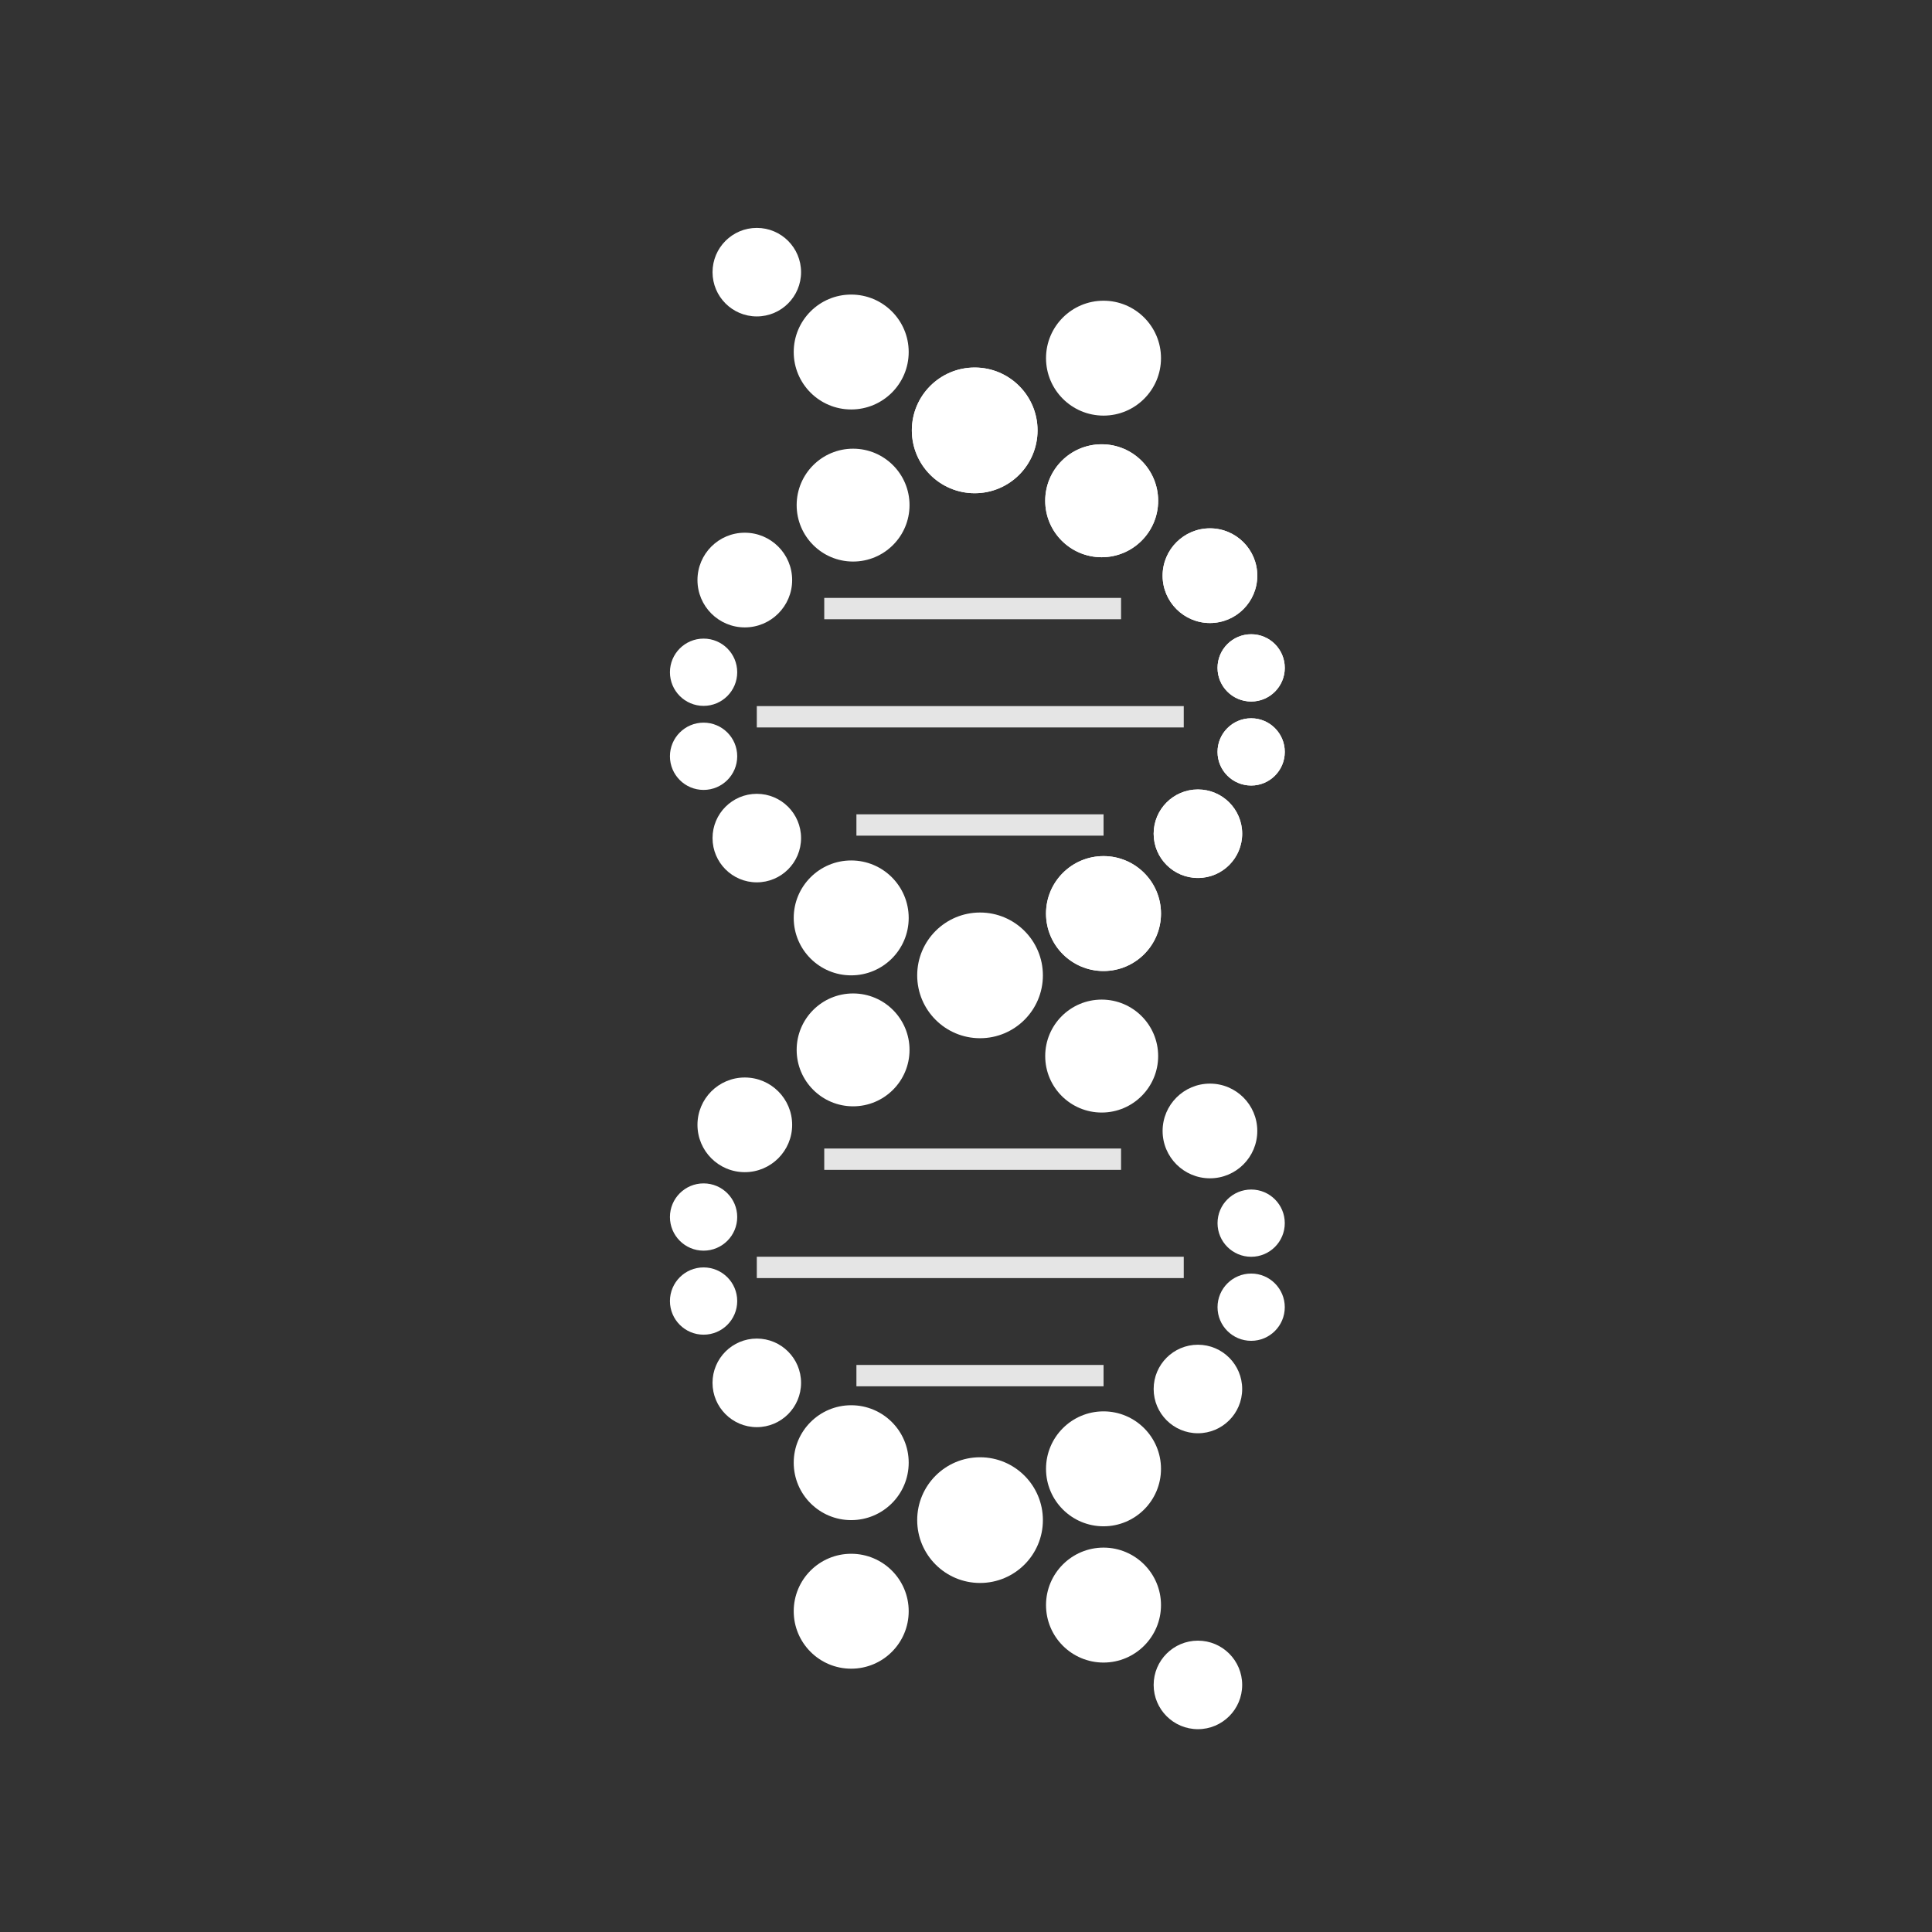 <?xml version="1.0" encoding="utf-8"?>
<!-- Generator: Adobe Illustrator 16.0.0, SVG Export Plug-In . SVG Version: 6.00 Build 0)  -->
<!DOCTYPE svg PUBLIC "-//W3C//DTD SVG 1.1//EN" "http://www.w3.org/Graphics/SVG/1.1/DTD/svg11.dtd">
<svg version="1.1" id="Layer_1" xmlns="http://www.w3.org/2000/svg" xmlns:xlink="http://www.w3.org/1999/xlink" x="0px" y="0px"
	 width="100px" height="100px" viewBox="0 0 100 100" enable-background="new 0 0 100 100" xml:space="preserve">
<rect x="0" y="0" width="100" height="100" fill="#333333" stroke="none"/>
<g>
	<circle fill="#FFFFFF" cx="50.45" cy="22.276" r="3.253"/>
	<circle fill="#FFFFFF" cx="57.023" cy="25.919" r="2.923"/>
	<path fill="#FFFFFF" d="M65.077,29.797c0,1.353-1.097,2.451-2.451,2.451c-1.351,0-2.45-1.099-2.45-2.451
		c0-1.354,1.101-2.451,2.45-2.451C63.98,27.347,65.077,28.444,65.077,29.797z"/>
	<path fill="#FFFFFF" d="M66.5,34.57c0,0.961-0.78,1.741-1.738,1.741c-0.963,0-1.743-0.78-1.743-1.741
		c0-0.962,0.78-1.742,1.743-1.742C65.72,32.828,66.5,33.608,66.5,34.57z"/>
	<path fill="#FFFFFF" d="M66.5,38.918c0,0.963-0.78,1.741-1.738,1.741c-0.963,0-1.743-0.778-1.743-1.741
		c0-0.961,0.78-1.74,1.743-1.74C65.72,37.178,66.5,37.958,66.5,38.918z"/>
	<circle fill="#FFFFFF" cx="62.004" cy="43.153" r="2.291"/>
	<path fill="#FFFFFF" d="M60.093,47.286c0,1.643-1.334,2.974-2.974,2.974c-1.644,0-2.977-1.331-2.977-2.974s1.333-2.974,2.977-2.974
		C58.759,44.312,60.093,45.643,60.093,47.286z"/>
	<circle fill="#FFFFFF" cx="50.45" cy="22.276" r="3.253"/>
	<circle fill="#FFFFFF" cx="57.023" cy="25.919" r="2.923"/>
	<path fill="#FFFFFF" d="M65.077,29.797c0,1.353-1.097,2.451-2.451,2.451c-1.351,0-2.45-1.099-2.45-2.451
		c0-1.354,1.101-2.451,2.45-2.451C63.98,27.347,65.077,28.444,65.077,29.797z"/>
	<path fill="#FFFFFF" d="M66.5,34.57c0,0.961-0.78,1.741-1.738,1.741c-0.963,0-1.743-0.78-1.743-1.741
		c0-0.962,0.78-1.742,1.743-1.742C65.72,32.828,66.5,33.608,66.5,34.57z"/>
	<path fill="#FFFFFF" d="M66.5,38.918c0,0.963-0.78,1.741-1.738,1.741c-0.963,0-1.743-0.778-1.743-1.741
		c0-0.961,0.78-1.74,1.743-1.74C65.72,37.178,66.5,37.958,66.5,38.918z"/>
	<circle fill="#FFFFFF" cx="62.004" cy="43.153" r="2.291"/>
	<path fill="#FFFFFF" d="M60.093,47.286c0,1.643-1.334,2.974-2.974,2.974c-1.644,0-2.977-1.331-2.977-2.974s1.333-2.974,2.977-2.974
		C58.759,44.312,60.093,45.643,60.093,47.286z"/>
	<circle fill="#FFFFFF" cx="57.023" cy="54.662" r="2.923"/>
	<path fill="#FFFFFF" d="M65.077,58.538c0,1.354-1.097,2.451-2.451,2.451c-1.351,0-2.45-1.098-2.45-2.451s1.101-2.45,2.45-2.45
		C63.98,56.087,65.077,57.185,65.077,58.538z"/>
	<path fill="#FFFFFF" d="M66.5,63.31c0,0.963-0.78,1.741-1.738,1.741c-0.963,0-1.743-0.778-1.743-1.741
		c0-0.961,0.78-1.74,1.743-1.74C65.72,61.569,66.5,62.349,66.5,63.31z"/>
	<path fill="#FFFFFF" d="M66.5,67.66c0,0.962-0.78,1.741-1.738,1.741c-0.963,0-1.743-0.779-1.743-1.741
		c0-0.96,0.78-1.741,1.743-1.741C65.72,65.918,66.5,66.7,66.5,67.66z"/>
	<circle fill="#FFFFFF" cx="62.004" cy="71.894" r="2.291"/>
	<path fill="#FFFFFF" d="M60.093,76.028c0,1.642-1.334,2.973-2.974,2.973c-1.644,0-2.977-1.331-2.977-2.973
		c0-1.645,1.333-2.976,2.977-2.976C58.759,73.053,60.093,74.384,60.093,76.028z"/>
	<circle fill="#FFFFFF" cx="50.727" cy="50.485" r="3.253"/>
	<circle fill="#FFFFFF" cx="50.727" cy="78.681" r="3.253"/>
	<circle fill="#FFFFFF" cx="44.156" cy="26.145" r="2.921"/>
	<path fill="#FFFFFF" d="M36.101,30.024c0,1.353,1.096,2.45,2.45,2.45c1.352,0,2.451-1.098,2.451-2.45
		c0-1.354-1.101-2.451-2.451-2.451C37.196,27.573,36.101,28.67,36.101,30.024z"/>
	<circle fill="#FFFFFF" cx="36.417" cy="34.795" r="1.741"/>
	<circle fill="#FFFFFF" cx="36.417" cy="39.145" r="1.741"/>
	<circle fill="#FFFFFF" cx="39.172" cy="43.379" r="2.291"/>
	<path fill="#FFFFFF" d="M41.083,47.512c0,1.642,1.333,2.972,2.974,2.972c1.644,0,2.977-1.33,2.977-2.972
		c0-1.644-1.333-2.975-2.977-2.975C42.417,44.538,41.083,45.869,41.083,47.512z"/>
	<circle fill="#FFFFFF" cx="44.156" cy="54.342" r="2.921"/>
	<path fill="#FFFFFF" d="M36.101,58.222c0,1.353,1.096,2.449,2.45,2.449c1.352,0,2.451-1.098,2.451-2.449
		c0-1.355-1.101-2.451-2.451-2.451C37.196,55.771,36.101,56.866,36.101,58.222z"/>
	<circle fill="#FFFFFF" cx="36.417" cy="62.993" r="1.741"/>
	<circle fill="#FFFFFF" cx="36.417" cy="67.342" r="1.741"/>
	<path fill="#FFFFFF" d="M36.88,71.575c0,1.267,1.027,2.294,2.292,2.294c1.266,0,2.291-1.027,2.291-2.294
		c0-1.264-1.026-2.291-2.291-2.291C37.908,69.284,36.88,70.312,36.88,71.575z"/>
	<path fill="#FFFFFF" d="M41.083,75.708c0,1.643,1.333,2.973,2.974,2.973c1.644,0,2.977-1.33,2.977-2.973s-1.333-2.973-2.977-2.973
		C42.417,72.735,41.083,74.067,41.083,75.708z"/>
	<path fill="#FFFFFF" d="M60.093,18.538c0,1.643-1.334,2.974-2.974,2.974c-1.644,0-2.977-1.331-2.977-2.974
		c0-1.642,1.333-2.973,2.977-2.973C58.759,15.565,60.093,16.896,60.093,18.538z"/>
	<circle fill="#FFFFFF" cx="39.172" cy="14.087" r="2.291"/>
	<path fill="#FFFFFF" d="M41.083,18.221c0,1.642,1.333,2.973,2.974,2.973c1.644,0,2.977-1.331,2.977-2.973
		c0-1.643-1.333-2.974-2.977-2.974C42.417,15.247,41.083,16.578,41.083,18.221z"/>
	<circle fill="#FFFFFF" cx="62.004" cy="87.211" r="2.291"/>
	<path fill="#FFFFFF" d="M60.093,83.079c0-1.641-1.334-2.975-2.974-2.975c-1.644,0-2.977,1.334-2.977,2.975
		c0,1.645,1.333,2.975,2.977,2.975C58.759,86.053,60.093,84.722,60.093,83.079z"/>
	<path fill="#FFFFFF" d="M41.083,83.397c0-1.645,1.333-2.974,2.974-2.974c1.644,0,2.977,1.329,2.977,2.974
		c0,1.643-1.333,2.974-2.977,2.974C42.417,86.371,41.083,85.04,41.083,83.397z"/>
	<line fill="none" stroke="#E5E5E5" stroke-width="1.105" stroke-miterlimit="10" x1="42.663" y1="31.5" x2="58.026" y2="31.5"/>
	<line fill="none" stroke="#E5E5E5" stroke-width="1.105" stroke-miterlimit="10" x1="39.172" y1="37.1" x2="61.271" y2="37.1"/>
	
		<line fill="none" stroke="#E5E5E5" stroke-width="1.105" stroke-miterlimit="10" x1="44.328" y1="42.701" x2="57.12" y2="42.701"/>
	<line fill="none" stroke="#E5E5E5" stroke-width="1.105" stroke-miterlimit="10" x1="42.663" y1="60" x2="58.026" y2="60"/>
	
		<line fill="none" stroke="#E5E5E5" stroke-width="1.105" stroke-miterlimit="10" x1="39.172" y1="65.601" x2="61.271" y2="65.601"/>
	
		<line fill="none" stroke="#E5E5E5" stroke-width="1.105" stroke-miterlimit="10" x1="44.328" y1="71.202" x2="57.12" y2="71.202"/>
</g>
</svg>
